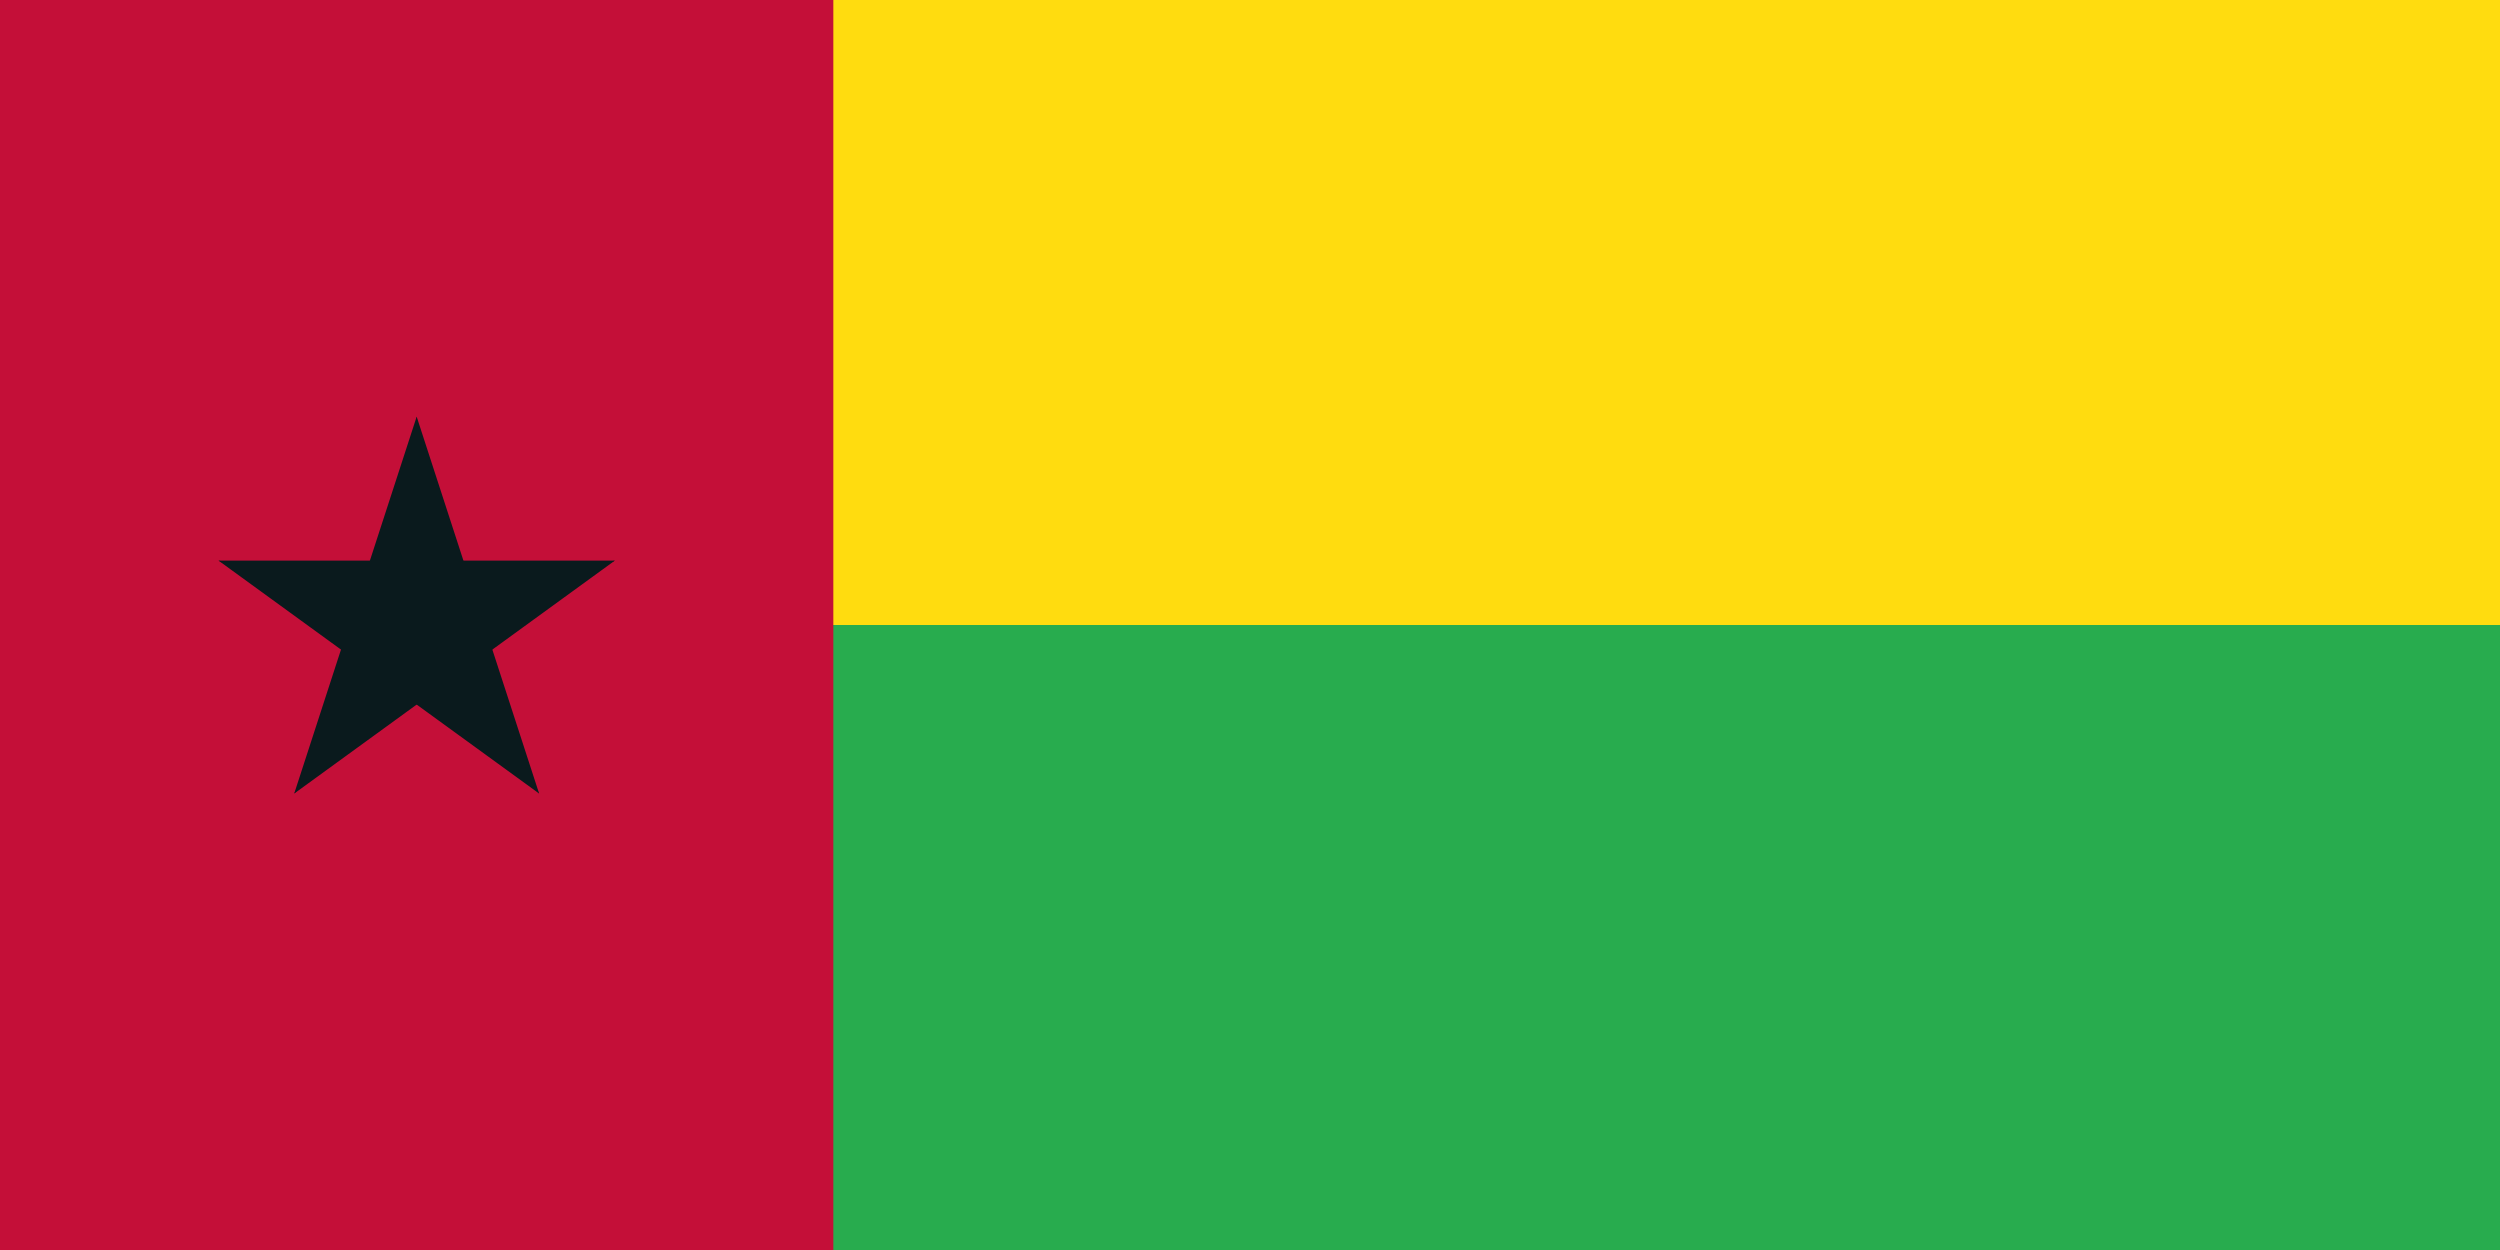 <svg xmlns="http://www.w3.org/2000/svg" xmlns:xlink="http://www.w3.org/1999/xlink" width="1200" height="600" viewBox="-2 -3 12 6">
  <path fill="#ffdc0f" d="M-2-3h12v6H-2z"/>
  <path fill="#28ac4e" d="M-2 0h12v3H-2z"/>
  <path fill="#c40f38" d="M-2-3h4v6h-4z"/>
  <g id="b">
    <path id="a" fill="#0a1a1d" d="M0-1v1h.5" transform="rotate(18 0 -1)"/>
    <use xlink:href="#a" transform="scale(-1 1)"/>
  </g>
  <use xlink:href="#b" transform="rotate(72)"/>
  <use xlink:href="#b" transform="rotate(144)"/>
  <use xlink:href="#b" transform="rotate(216)"/>
  <use xlink:href="#b" transform="rotate(288)"/>
</svg>
